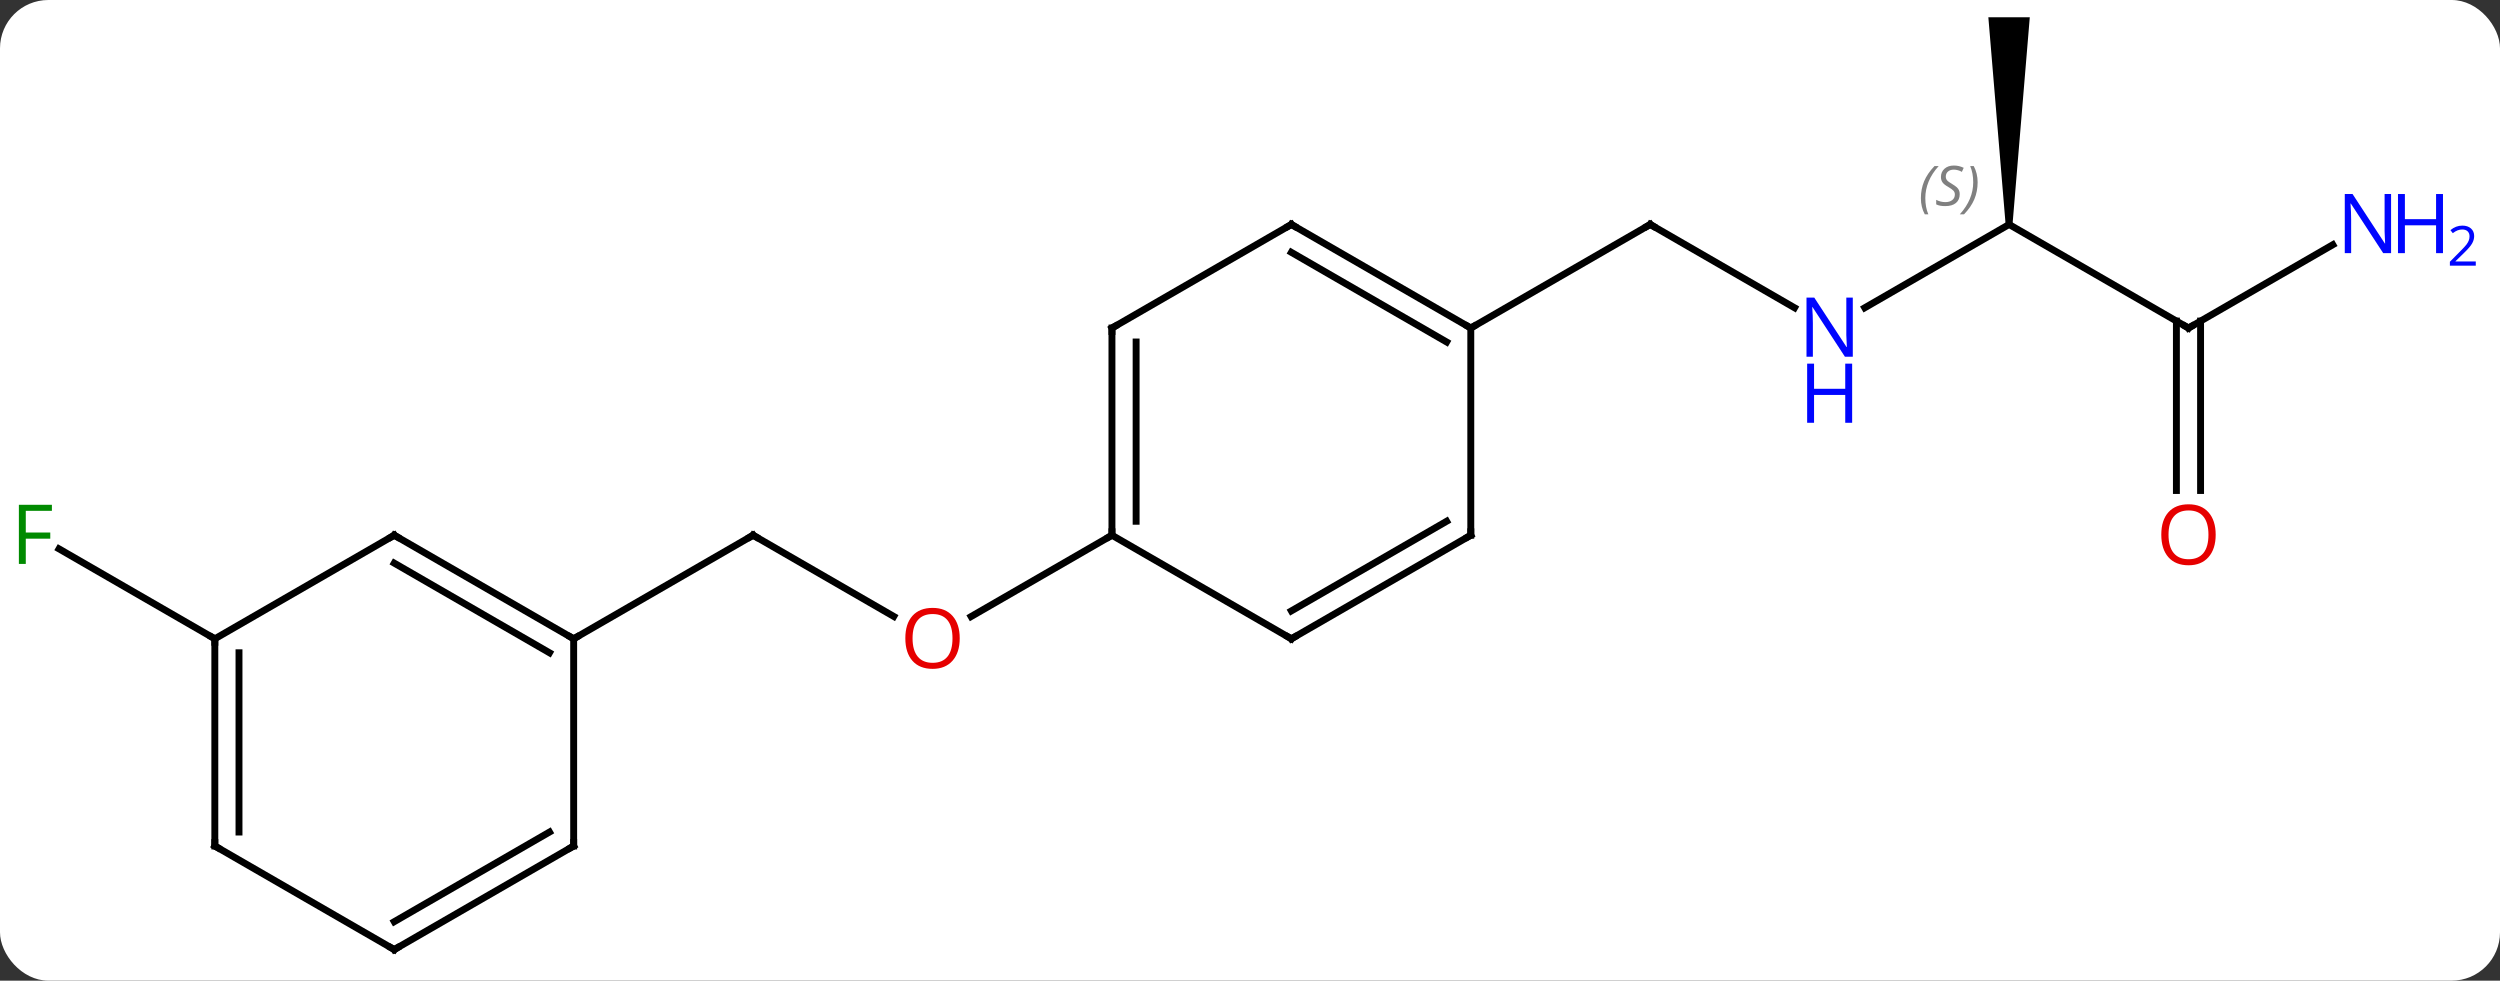 <svg width="362" viewBox="0 0 362 142" style="fill-opacity:1; color-rendering:auto; color-interpolation:auto; text-rendering:auto; stroke:black; stroke-linecap:square; stroke-miterlimit:10; shape-rendering:auto; stroke-opacity:1; fill:black; stroke-dasharray:none; font-weight:normal; stroke-width:1; font-family:'Open Sans'; font-style:normal; stroke-linejoin:miter; font-size:12; stroke-dashoffset:0; image-rendering:auto;" height="142" class="cas-substance-image" xmlns:xlink="http://www.w3.org/1999/xlink" xmlns="http://www.w3.org/2000/svg"><rect x="0" y="0" width="362" height="142" fill="#333333" stroke="none"/><svg class="cas-substance-single-component"><rect y="0" x="0" width="362" stroke="none" ry="7" rx="7" height="142" fill="white" class="cas-substance-group"/><svg y="0" x="0" width="362" viewBox="0 0 362 142" style="fill:black;" height="142" class="cas-substance-single-component-image"><svg><g><g transform="translate(174,70)" style="text-rendering:geometricPrecision; color-rendering:optimizeQuality; color-interpolation:linearRGB; stroke-linecap:butt; image-rendering:optimizeQuality;"><line y2="7.5" y1="19.259" x2="-64.953" x1="-44.584" style="fill:none;"/><line y2="7.5" y1="19.274" x2="-12.99" x1="-33.383" style="fill:none;"/><line y2="22.5" y1="7.5" x2="-90.933" x1="-64.953" style="fill:none;"/><line y2="-25.435" y1="-37.5" x2="85.849" x1="64.953" style="fill:none;"/><line y2="-22.5" y1="-37.5" x2="38.97" x1="64.953" style="fill:none;"/><line y2="-37.5" y1="-25.435" x2="116.913" x1="96.017" style="fill:none;"/><line y2="-22.5" y1="-37.5" x2="142.893" x1="116.913" style="fill:none;"/><path style="stroke:none;" d="M117.413 -37.5 L116.413 -37.5 L113.913 -67.5 L119.913 -67.5 Z"/><line y2="-34.565" y1="-22.5" x2="163.792" x1="142.893" style="fill:none;"/><line y2="1.023" y1="-23.51" x2="141.143" x1="141.143" style="fill:none;"/><line y2="1.023" y1="-23.51" x2="144.643" x1="144.643" style="fill:none;"/><line y2="22.5" y1="9.477" x2="-142.893" x1="-165.451" style="fill:none;"/><line y2="-22.5" y1="7.5" x2="-12.99" x1="-12.99" style="fill:none;"/><line y2="-20.479" y1="5.479" x2="-9.49" x1="-9.49" style="fill:none;"/><line y2="22.5" y1="7.5" x2="12.99" x1="-12.99" style="fill:none;"/><line y2="-37.5" y1="-22.5" x2="12.99" x1="-12.99" style="fill:none;"/><line y2="7.5" y1="22.5" x2="38.97" x1="12.99" style="fill:none;"/><line y2="5.479" y1="18.459" x2="35.47" x1="12.99" style="fill:none;"/><line y2="-22.5" y1="-37.5" x2="38.97" x1="12.99" style="fill:none;"/><line y2="-20.479" y1="-33.459" x2="35.47" x1="12.99" style="fill:none;"/><line y2="-22.5" y1="7.5" x2="38.97" x1="38.97" style="fill:none;"/><line y2="7.5" y1="22.5" x2="-116.913" x1="-90.933" style="fill:none;"/><line y2="11.541" y1="24.521" x2="-116.913" x1="-94.433" style="fill:none;"/><line y2="52.5" y1="22.5" x2="-90.933" x1="-90.933" style="fill:none;"/><line y2="22.5" y1="7.5" x2="-142.893" x1="-116.913" style="fill:none;"/><line y2="67.5" y1="52.5" x2="-116.913" x1="-90.933" style="fill:none;"/><line y2="63.459" y1="50.479" x2="-116.913" x1="-94.433" style="fill:none;"/><line y2="52.5" y1="22.5" x2="-142.893" x1="-142.893" style="fill:none;"/><line y2="50.479" y1="24.521" x2="-139.393" x1="-139.393" style="fill:none;"/><line y2="52.5" y1="67.5" x2="-142.893" x1="-116.913" style="fill:none;"/></g><g transform="translate(174,70)" style="fill:rgb(230,0,0); text-rendering:geometricPrecision; color-rendering:optimizeQuality; image-rendering:optimizeQuality; font-family:'Open Sans'; stroke:rgb(230,0,0); color-interpolation:linearRGB;"><path style="stroke:none;" d="M-35.032 22.43 Q-35.032 24.492 -36.072 25.672 Q-37.111 26.852 -38.954 26.852 Q-40.845 26.852 -41.876 25.688 Q-42.907 24.523 -42.907 22.414 Q-42.907 20.32 -41.876 19.172 Q-40.845 18.023 -38.954 18.023 Q-37.095 18.023 -36.064 19.195 Q-35.032 20.367 -35.032 22.43 ZM-41.861 22.43 Q-41.861 24.164 -41.118 25.07 Q-40.376 25.977 -38.954 25.977 Q-37.532 25.977 -36.806 25.078 Q-36.079 24.18 -36.079 22.43 Q-36.079 20.695 -36.806 19.805 Q-37.532 18.914 -38.954 18.914 Q-40.376 18.914 -41.118 19.812 Q-41.861 20.711 -41.861 22.43 Z"/></g><g transform="translate(174,70)" style="stroke-linecap:butt; text-rendering:geometricPrecision; color-rendering:optimizeQuality; image-rendering:optimizeQuality; font-family:'Open Sans'; color-interpolation:linearRGB; stroke-miterlimit:5;"><path style="fill:none;" d="M-64.52 7.75 L-64.953 7.5 L-65.386 7.75"/><path style="fill:none;" d="M65.386 -37.25 L64.953 -37.5 L64.52 -37.25"/><path style="fill:rgb(0,5,255); stroke:none;" d="M94.285 -18.344 L93.144 -18.344 L88.456 -25.531 L88.41 -25.531 Q88.503 -24.266 88.503 -23.219 L88.503 -18.344 L87.581 -18.344 L87.581 -26.906 L88.706 -26.906 L93.378 -19.75 L93.425 -19.75 Q93.425 -19.906 93.378 -20.766 Q93.331 -21.625 93.347 -22 L93.347 -26.906 L94.285 -26.906 L94.285 -18.344 Z"/><path style="fill:rgb(0,5,255); stroke:none;" d="M94.191 -8.781 L93.191 -8.781 L93.191 -12.812 L88.675 -12.812 L88.675 -8.781 L87.675 -8.781 L87.675 -17.344 L88.675 -17.344 L88.675 -13.703 L93.191 -13.703 L93.191 -17.344 L94.191 -17.344 L94.191 -8.781 Z"/></g><g transform="translate(174,70)" style="stroke-linecap:butt; font-size:8.4px; fill:gray; text-rendering:geometricPrecision; image-rendering:optimizeQuality; color-rendering:optimizeQuality; font-family:'Open Sans'; font-style:italic; stroke:gray; color-interpolation:linearRGB; stroke-miterlimit:5;"><path style="stroke:none;" d="M104.144 -41.297 Q104.144 -42.625 104.613 -43.75 Q105.082 -44.875 106.113 -45.953 L106.722 -45.953 Q105.754 -44.891 105.269 -43.719 Q104.785 -42.547 104.785 -41.313 Q104.785 -39.984 105.222 -38.969 L104.707 -38.969 Q104.144 -40 104.144 -41.297 ZM109.767 -41.891 Q109.767 -41.063 109.22 -40.609 Q108.673 -40.156 107.673 -40.156 Q107.267 -40.156 106.954 -40.211 Q106.642 -40.266 106.361 -40.406 L106.361 -41.063 Q106.986 -40.734 107.689 -40.734 Q108.314 -40.734 108.689 -41.031 Q109.064 -41.328 109.064 -41.844 Q109.064 -42.156 108.861 -42.383 Q108.657 -42.609 108.095 -42.938 Q107.501 -43.266 107.275 -43.594 Q107.048 -43.922 107.048 -44.375 Q107.048 -45.109 107.564 -45.57 Q108.079 -46.031 108.923 -46.031 Q109.298 -46.031 109.634 -45.953 Q109.97 -45.875 110.345 -45.703 L110.079 -45.109 Q109.829 -45.266 109.509 -45.352 Q109.189 -45.438 108.923 -45.438 Q108.392 -45.438 108.072 -45.164 Q107.751 -44.891 107.751 -44.422 Q107.751 -44.219 107.822 -44.07 Q107.892 -43.922 108.032 -43.789 Q108.173 -43.656 108.595 -43.406 Q109.157 -43.063 109.361 -42.867 Q109.564 -42.672 109.665 -42.438 Q109.767 -42.203 109.767 -41.891 ZM112.361 -43.609 Q112.361 -42.281 111.885 -41.148 Q111.408 -40.016 110.393 -38.969 L109.783 -38.969 Q111.721 -41.125 111.721 -43.609 Q111.721 -44.938 111.283 -45.953 L111.799 -45.953 Q112.361 -44.891 112.361 -43.609 Z"/><path style="fill:none; stroke:black;" d="M142.46 -22.75 L142.893 -22.5 L143.326 -22.75"/></g><g transform="translate(174,70)" style="stroke-linecap:butt; fill:rgb(0,5,255); text-rendering:geometricPrecision; color-rendering:optimizeQuality; image-rendering:optimizeQuality; font-family:'Open Sans'; stroke:rgb(0,5,255); color-interpolation:linearRGB; stroke-miterlimit:5;"><path style="stroke:none;" d="M172.228 -33.344 L171.087 -33.344 L166.399 -40.531 L166.353 -40.531 Q166.446 -39.266 166.446 -38.219 L166.446 -33.344 L165.524 -33.344 L165.524 -41.906 L166.649 -41.906 L171.321 -34.75 L171.368 -34.75 Q171.368 -34.906 171.321 -35.766 Q171.274 -36.625 171.29 -37 L171.29 -41.906 L172.228 -41.906 L172.228 -33.344 Z"/><path style="stroke:none;" d="M179.743 -33.344 L178.743 -33.344 L178.743 -37.375 L174.228 -37.375 L174.228 -33.344 L173.228 -33.344 L173.228 -41.906 L174.228 -41.906 L174.228 -38.266 L178.743 -38.266 L178.743 -41.906 L179.743 -41.906 L179.743 -33.344 Z"/><path style="stroke:none;" d="M184.493 -31.534 L180.743 -31.534 L180.743 -32.097 L182.243 -33.612 Q182.931 -34.3 183.149 -34.597 Q183.368 -34.894 183.478 -35.175 Q183.587 -35.456 183.587 -35.784 Q183.587 -36.237 183.314 -36.503 Q183.04 -36.769 182.54 -36.769 Q182.196 -36.769 181.876 -36.652 Q181.556 -36.534 181.165 -36.237 L180.821 -36.675 Q181.603 -37.331 182.54 -37.331 Q183.337 -37.331 183.798 -36.917 Q184.259 -36.503 184.259 -35.816 Q184.259 -35.269 183.954 -34.737 Q183.649 -34.206 182.806 -33.394 L181.556 -32.175 L181.556 -32.144 L184.493 -32.144 L184.493 -31.534 Z"/><path style="fill:rgb(230,0,0); stroke:none;" d="M146.831 7.43 Q146.831 9.492 145.791 10.672 Q144.752 11.852 142.909 11.852 Q141.018 11.852 139.987 10.688 Q138.956 9.523 138.956 7.414 Q138.956 5.32 139.987 4.172 Q141.018 3.023 142.909 3.023 Q144.768 3.023 145.799 4.195 Q146.831 5.367 146.831 7.43 ZM140.002 7.43 Q140.002 9.164 140.745 10.07 Q141.487 10.977 142.909 10.977 Q144.331 10.977 145.057 10.078 Q145.784 9.18 145.784 7.43 Q145.784 5.695 145.057 4.805 Q144.331 3.914 142.909 3.914 Q141.487 3.914 140.745 4.812 Q140.002 5.711 140.002 7.43 Z"/><path style="fill:rgb(0,138,0); stroke:none;" d="M-170.267 11.656 L-171.267 11.656 L-171.267 3.094 L-166.485 3.094 L-166.485 3.969 L-170.267 3.969 L-170.267 7.109 L-166.72 7.109 L-166.72 8 L-170.267 8 L-170.267 11.656 Z"/><path style="fill:none; stroke:black;" d="M-12.99 7 L-12.99 7.5 L-13.423 7.75"/><path style="fill:none; stroke:black;" d="M-12.99 -22 L-12.99 -22.5 L-12.557 -22.75"/><path style="fill:none; stroke:black;" d="M12.557 22.25 L12.99 22.5 L13.423 22.25"/><path style="fill:none; stroke:black;" d="M12.557 -37.25 L12.99 -37.5 L13.423 -37.25"/><path style="fill:none; stroke:black;" d="M38.537 7.75 L38.97 7.5 L38.97 7"/><path style="fill:none; stroke:black;" d="M38.537 -22.75 L38.97 -22.5 L39.403 -22.75"/><path style="fill:none; stroke:black;" d="M-91.366 22.25 L-90.933 22.5 L-90.5 22.25"/><path style="fill:none; stroke:black;" d="M-116.48 7.75 L-116.913 7.5 L-117.346 7.75"/><path style="fill:none; stroke:black;" d="M-90.933 52 L-90.933 52.5 L-91.366 52.75"/><path style="fill:none; stroke:black;" d="M-142.893 23 L-142.893 22.5 L-143.326 22.25"/><path style="fill:none; stroke:black;" d="M-116.48 67.25 L-116.913 67.5 L-117.346 67.25"/><path style="fill:none; stroke:black;" d="M-142.893 52 L-142.893 52.5 L-142.46 52.75"/></g></g></svg></svg></svg></svg>